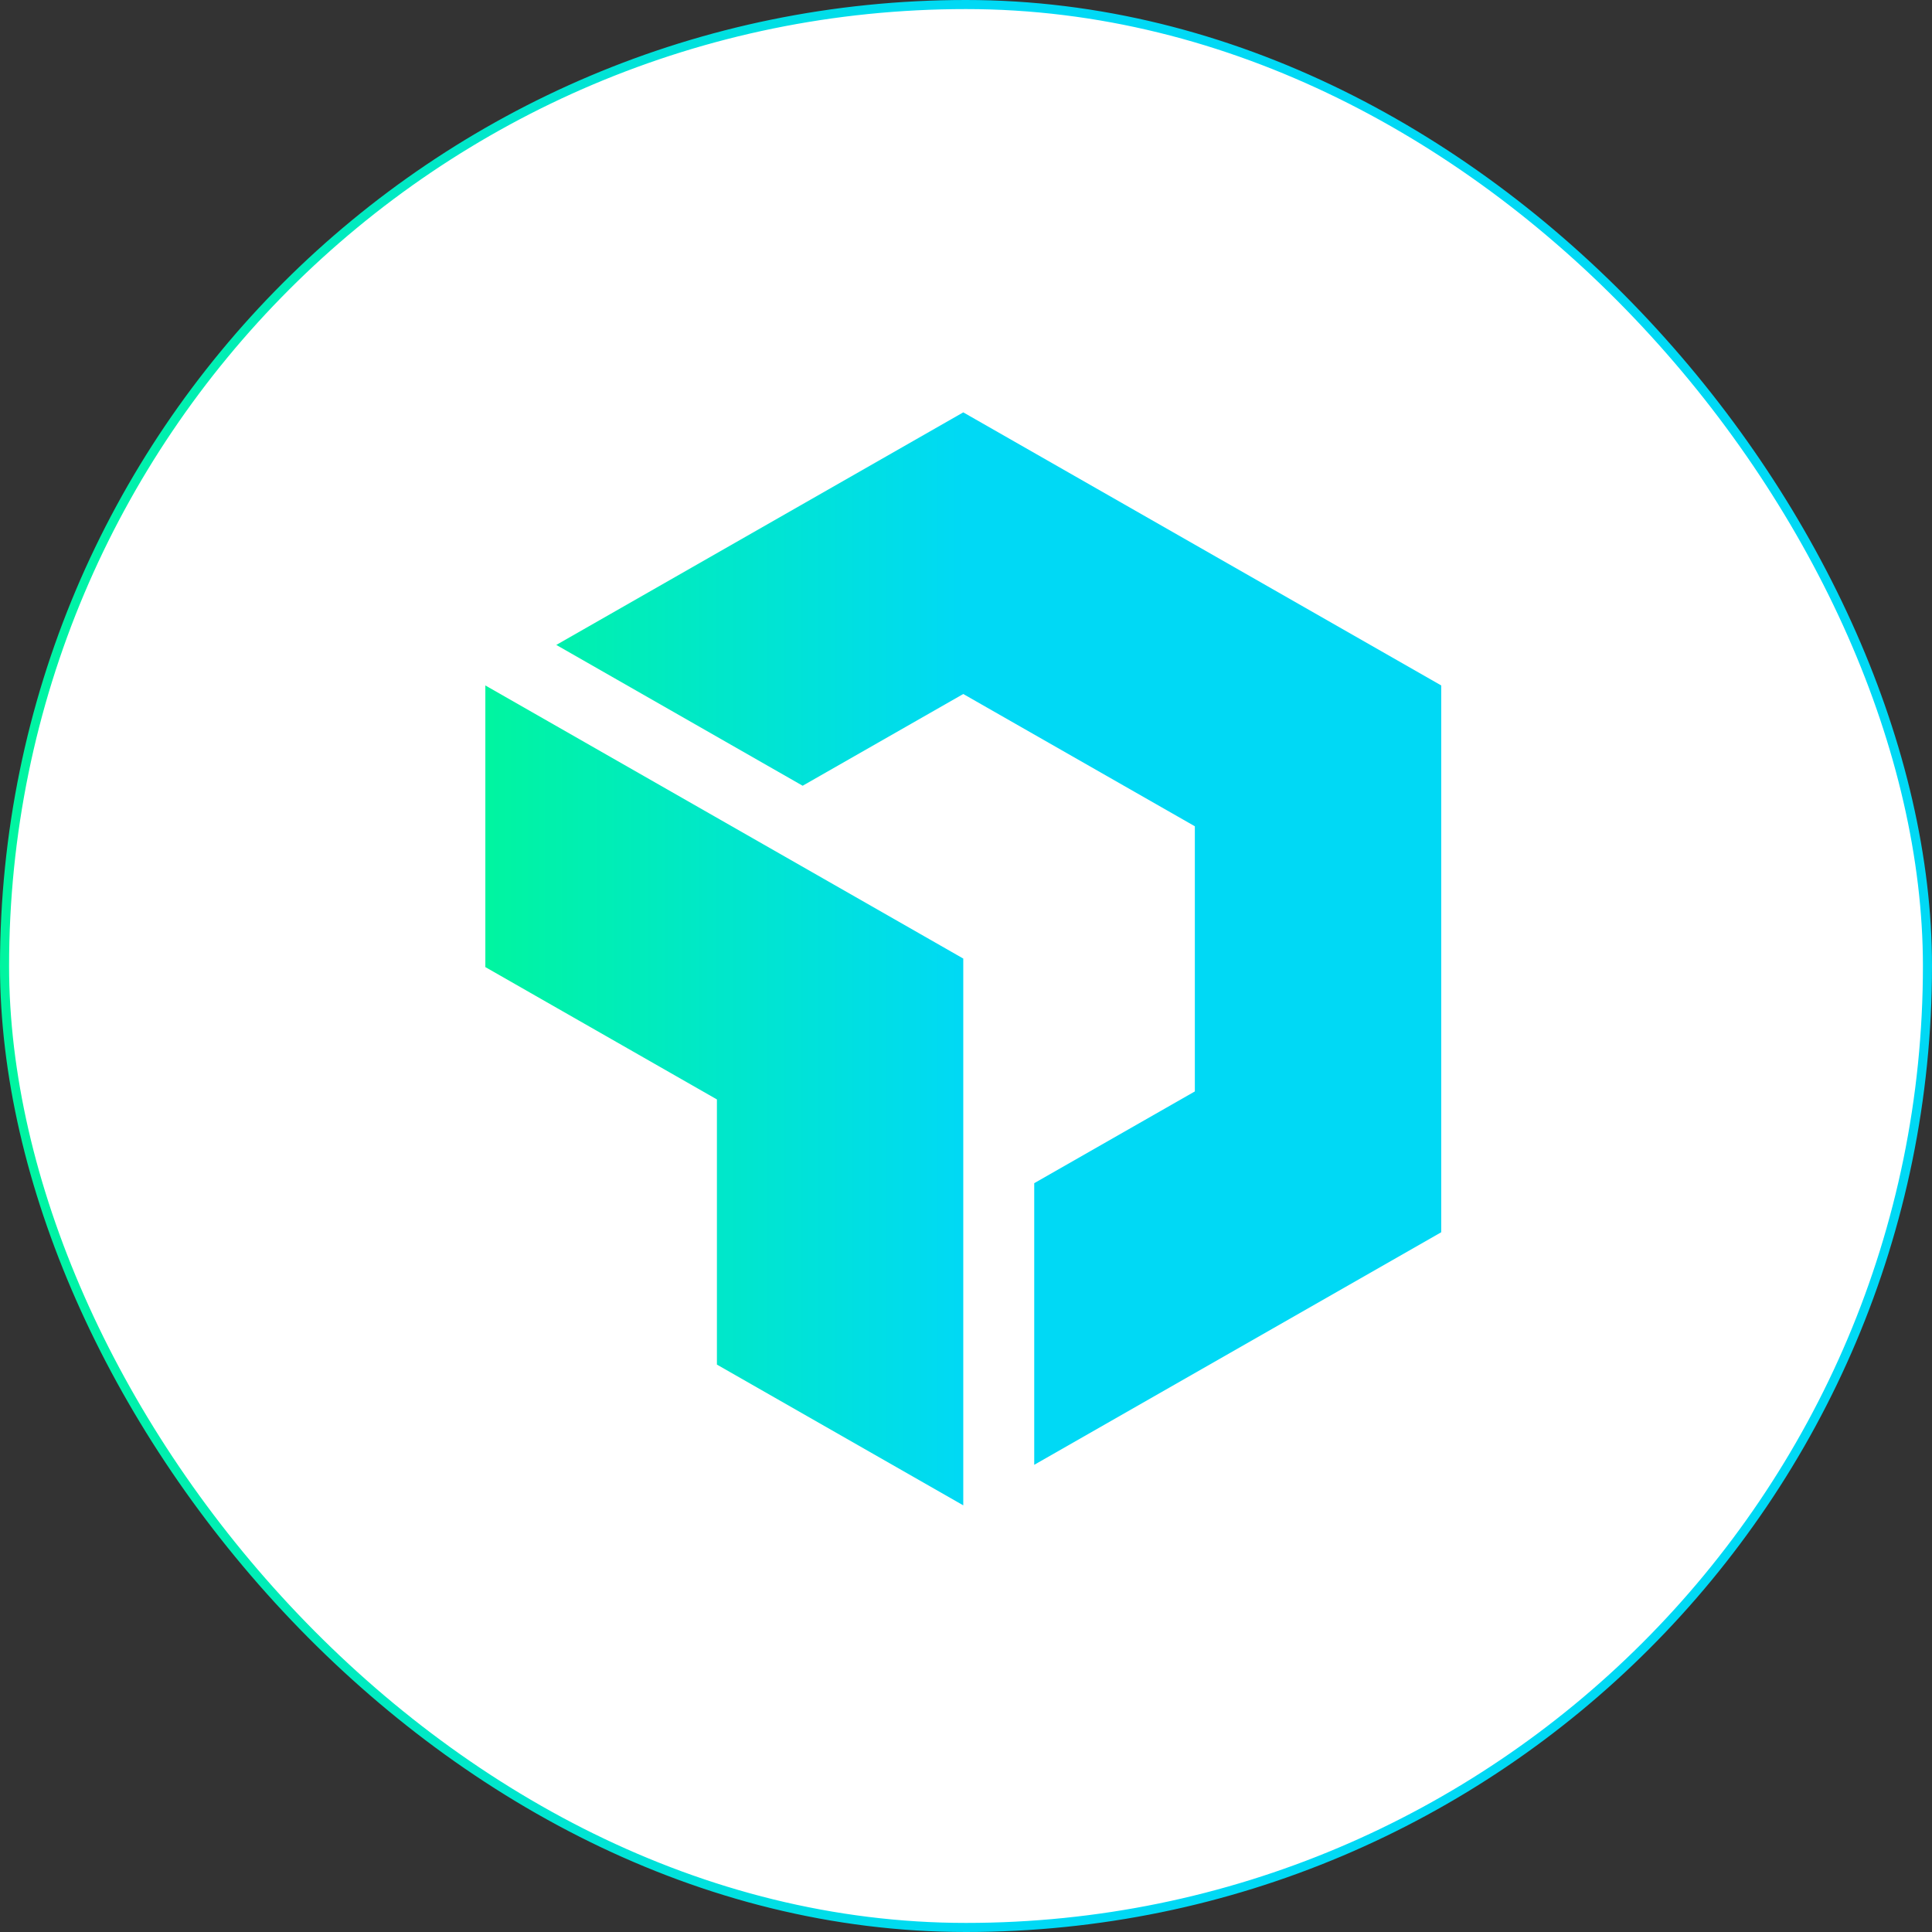 <svg width="80" height="80" viewBox="0 0 80 80" fill="none" xmlns="http://www.w3.org/2000/svg">
<rect x="0" y="0" width="80" height="80" fill="#333333" stroke="none"/>
<rect x="0.188" y="0.188" width="79.624" height="79.624" rx="39.812" fill="white"/>
<path d="M59.678 28.383V51.025L42.825 60.655V48.993L49.476 45.194V34.214L39.887 28.737L33.236 32.536L23.035 26.705L39.887 17.075L59.678 28.383Z" fill="url(#paint0_linear)"/>
<path d="M39.887 39.692V62.333L29.686 56.505V45.525L20.097 40.045V28.383L39.887 39.692Z" fill="url(#paint1_linear)"/>
<rect x="0.188" y="0.188" width="79.624" height="79.624" rx="39.812" stroke="url(#paint2_linear)" stroke-width="0.376"/>
<defs>
<linearGradient id="paint0_linear" x1="20.097" y1="45.358" x2="39.887" y2="45.358" gradientUnits="userSpaceOnUse">
<stop stop-color="#00F5A0"/>
<stop offset="1" stop-color="#00D9F5"/>
</linearGradient>
<linearGradient id="paint1_linear" x1="20.097" y1="45.358" x2="39.887" y2="45.358" gradientUnits="userSpaceOnUse">
<stop stop-color="#00F5A0"/>
<stop offset="1" stop-color="#00D9F5"/>
</linearGradient>
<linearGradient id="paint2_linear" x1="0" y1="49.994" x2="40" y2="49.994" gradientUnits="userSpaceOnUse">
<stop stop-color="#00F5A0"/>
<stop offset="1" stop-color="#00D9F5"/>
</linearGradient>
</defs>
</svg>
